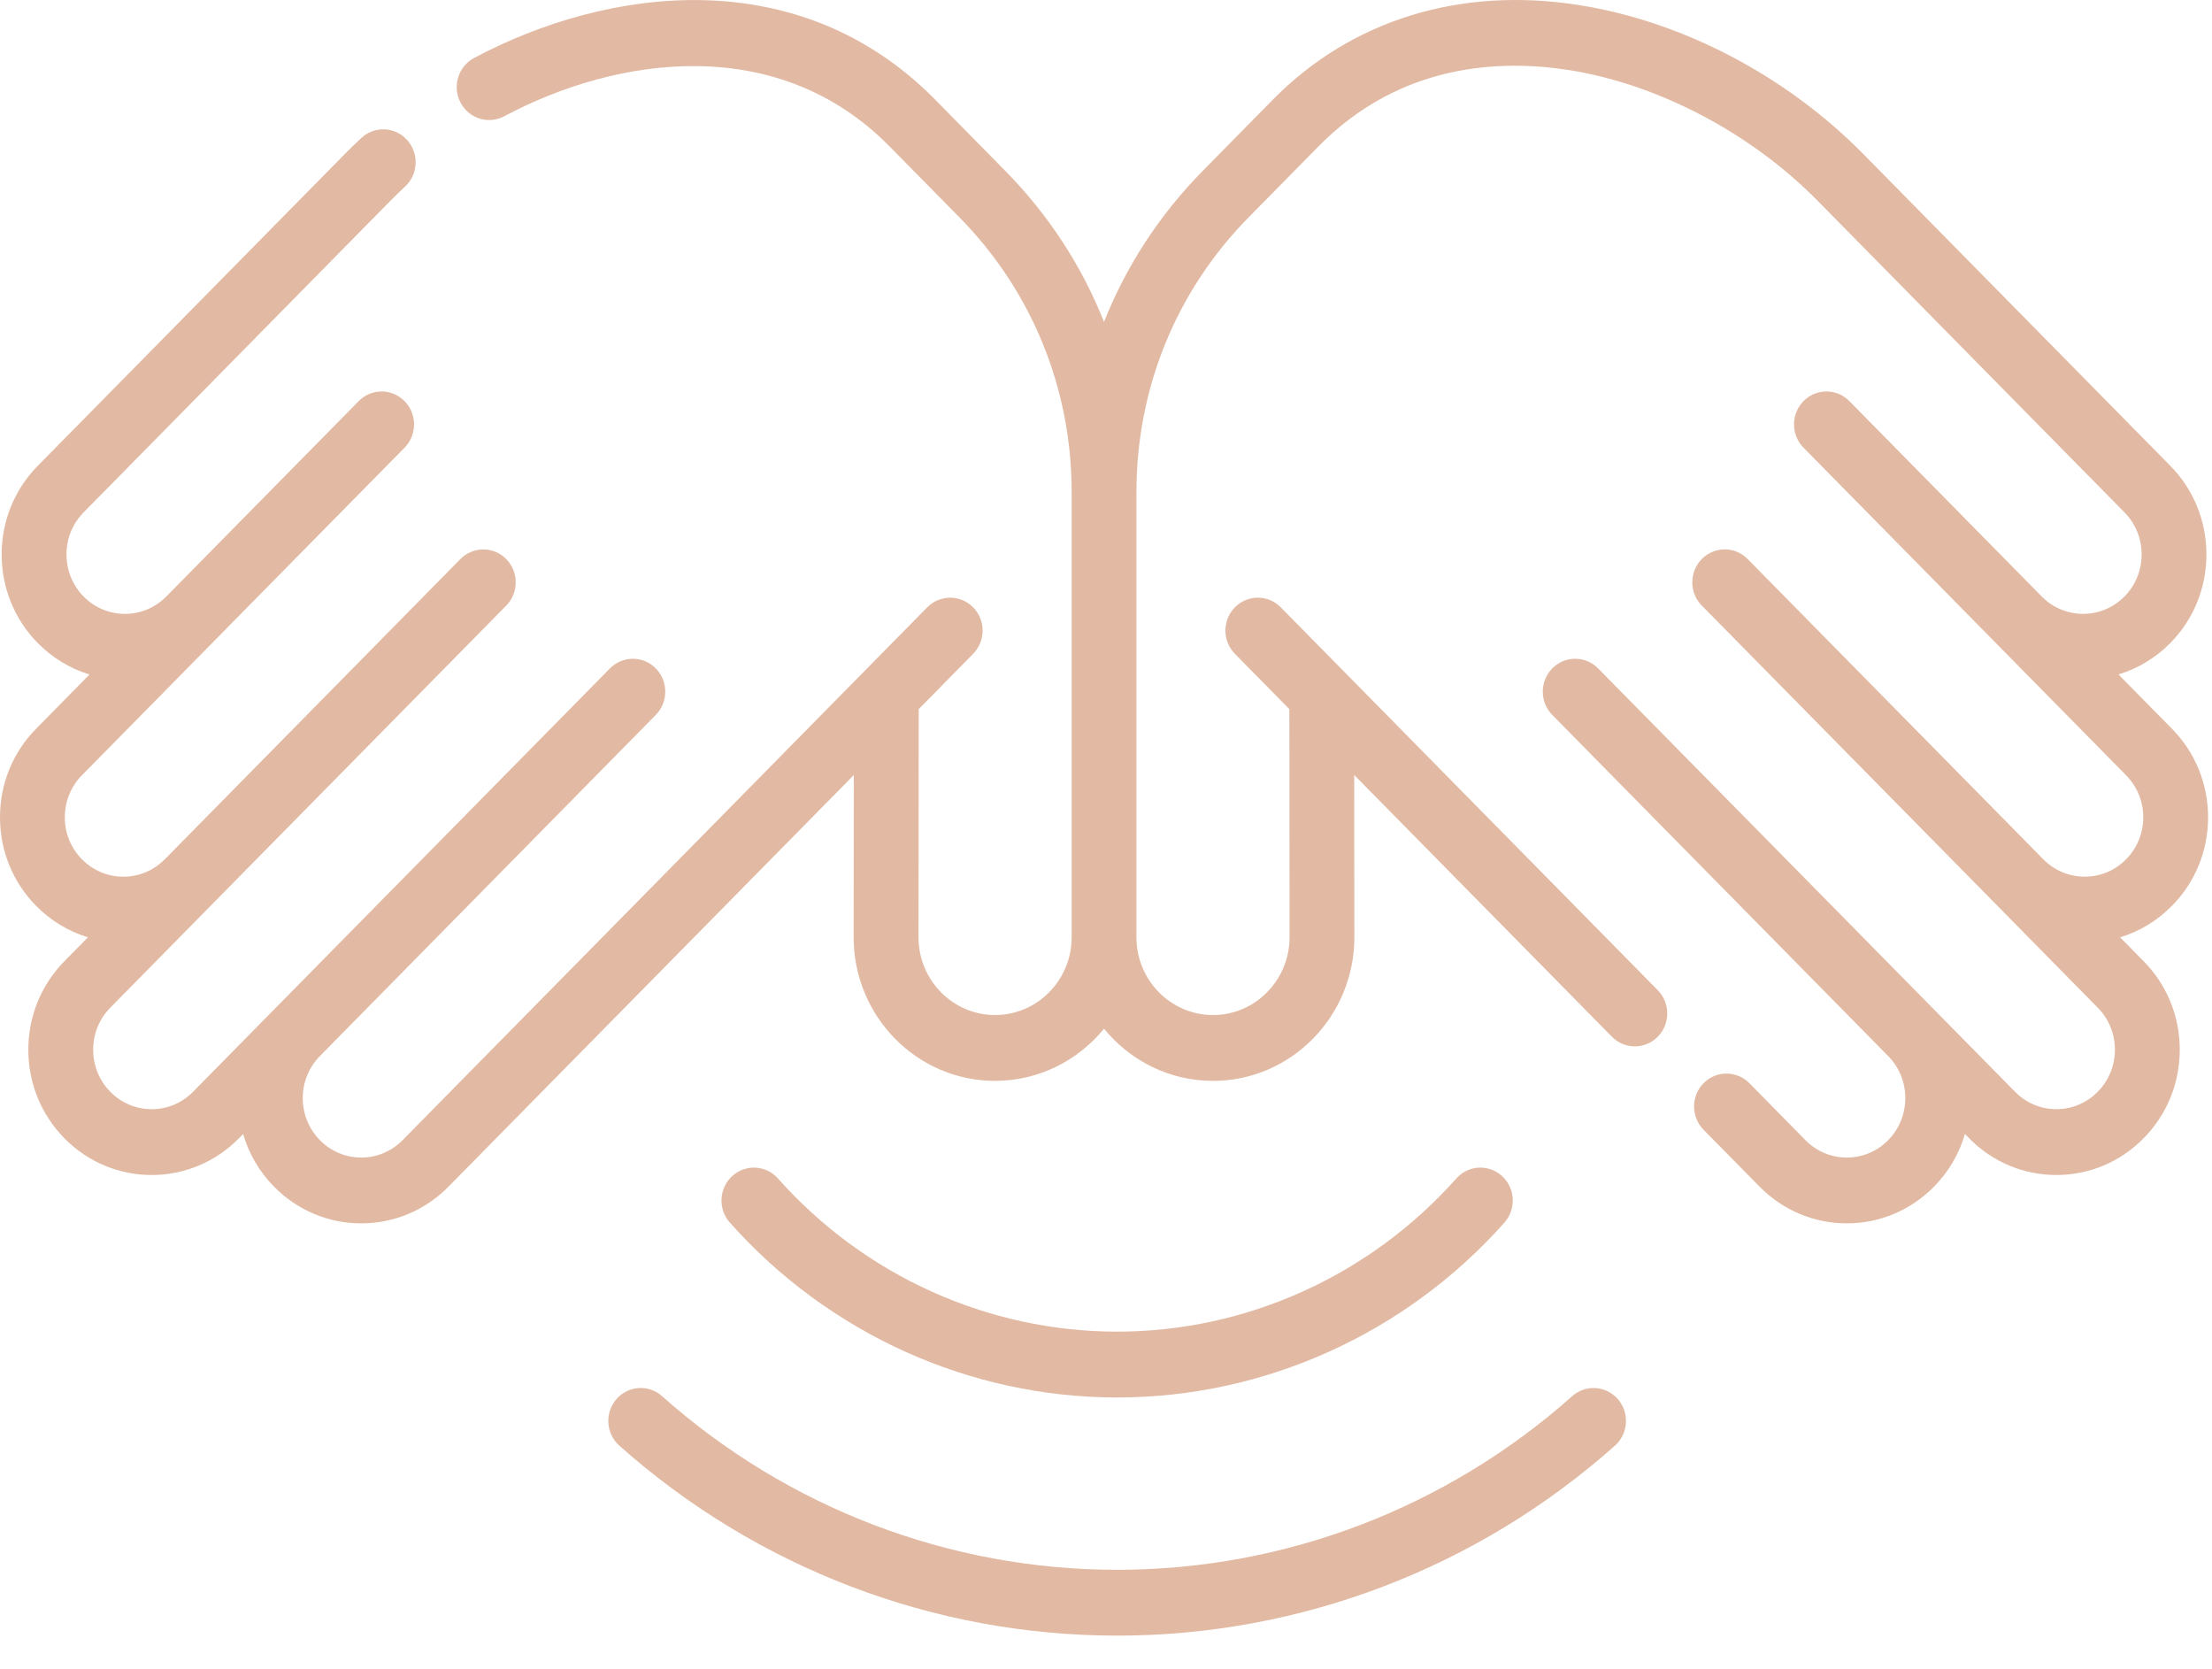 <svg width="57" height="43" viewBox="0 0 57 43" fill="none" xmlns="http://www.w3.org/2000/svg">
<path d="M54.632 24.149C55.132 23.998 55.589 23.723 55.966 23.339C56.568 22.731 56.899 21.92 56.899 21.057C56.899 20.196 56.568 19.385 55.967 18.775L54.59 17.377C55.079 17.228 55.541 16.959 55.926 16.567C56.526 15.958 56.856 15.147 56.856 14.285C56.856 13.422 56.526 12.612 55.926 12.002L48.013 3.967C46.033 1.957 43.373 0.56 40.714 0.135C37.641 -0.358 34.828 0.508 32.794 2.573L30.99 4.406C29.877 5.535 29.021 6.855 28.449 8.293C27.877 6.855 27.02 5.535 25.908 4.406L24.104 2.573C20.575 -1.011 15.649 -0.334 12.216 1.494C11.808 1.712 11.65 2.224 11.865 2.638C12.079 3.053 12.584 3.213 12.992 2.996C15.899 1.447 20.034 0.839 22.923 3.772L24.727 5.604C26.589 7.495 27.615 10.008 27.615 12.681V24.149C27.615 25.253 26.729 26.152 25.64 26.152C24.553 26.152 23.668 25.253 23.668 24.146L23.674 18.27L25.075 16.846C25.402 16.515 25.402 15.978 25.076 15.647C24.749 15.316 24.22 15.316 23.894 15.647L10.375 29.375C10.089 29.664 9.711 29.824 9.309 29.824C8.906 29.824 8.528 29.665 8.242 29.374C7.655 28.778 7.654 27.808 8.242 27.21C8.244 27.209 8.245 27.206 8.247 27.205L16.898 18.42C17.224 18.089 17.224 17.552 16.898 17.221C16.572 16.89 16.044 16.89 15.718 17.221L4.975 28.129C4.69 28.418 4.312 28.578 3.909 28.578C3.505 28.578 3.127 28.418 2.842 28.129C2.557 27.84 2.401 27.455 2.401 27.046C2.401 26.636 2.557 26.252 2.842 25.962L13.045 15.603C13.371 15.272 13.371 14.735 13.045 14.404C12.719 14.073 12.19 14.073 11.864 14.404L4.249 22.137C4.247 22.138 4.246 22.139 4.245 22.14C3.96 22.428 3.581 22.588 3.178 22.588C2.775 22.588 2.396 22.428 2.111 22.139C1.827 21.851 1.67 21.467 1.67 21.057C1.67 20.648 1.827 20.263 2.111 19.974L10.425 11.534C10.751 11.202 10.751 10.666 10.425 10.335C10.098 10.003 9.569 10.003 9.243 10.335L4.286 15.368L4.286 15.368C4.001 15.657 3.623 15.816 3.22 15.816C2.817 15.816 2.438 15.657 2.154 15.368C1.869 15.079 1.713 14.694 1.713 14.285C1.713 13.875 1.869 13.491 2.154 13.202L10.067 5.166C10.191 5.041 10.315 4.92 10.438 4.807C10.779 4.492 10.803 3.956 10.493 3.609C10.183 3.263 9.654 3.238 9.314 3.553C9.172 3.684 9.028 3.823 8.887 3.967L0.973 12.002C0.373 12.612 0.043 13.423 0.043 14.285C0.043 15.147 0.373 15.958 0.973 16.567C1.351 16.951 1.808 17.227 2.307 17.378L0.931 18.776C0.33 19.384 0 20.195 0 21.057C0 21.921 0.331 22.731 0.93 23.338C1.309 23.723 1.766 23.998 2.266 24.149L1.661 24.764C1.061 25.373 0.73 26.183 0.73 27.046C0.73 27.909 1.061 28.719 1.661 29.328C2.261 29.937 3.06 30.273 3.908 30.273C4.757 30.273 5.556 29.937 6.156 29.328L6.265 29.218C6.41 29.714 6.675 30.182 7.061 30.573C7.661 31.183 8.459 31.519 9.308 31.519C10.157 31.519 10.955 31.183 11.556 30.574L22.002 19.968L21.997 24.148C21.997 26.188 23.632 27.848 25.64 27.848C26.769 27.848 27.78 27.324 28.449 26.503C29.118 27.324 30.128 27.848 31.257 27.848C33.266 27.848 34.9 26.188 34.9 24.145L34.896 19.967L41.537 26.711C41.864 27.042 42.392 27.042 42.718 26.711C43.044 26.38 43.044 25.843 42.718 25.512L33.003 15.647C32.677 15.316 32.148 15.316 31.822 15.647C31.496 15.978 31.496 16.515 31.822 16.846L33.225 18.27L33.23 24.148C33.23 25.253 32.345 26.152 31.257 26.152C30.169 26.152 29.284 25.253 29.284 24.149V12.681C29.284 10.008 30.309 7.495 32.171 5.604L33.975 3.772C36.084 1.63 38.663 1.523 40.454 1.809C42.737 2.175 45.122 3.43 46.831 5.166L54.745 13.201C55.03 13.491 55.186 13.875 55.186 14.285C55.186 14.694 55.03 15.079 54.745 15.368C54.157 15.965 53.202 15.965 52.614 15.37C52.613 15.369 52.612 15.368 52.612 15.368L47.655 10.334C47.329 10.003 46.8 10.003 46.474 10.334C46.147 10.666 46.147 11.202 46.474 11.534L54.786 19.974C55.072 20.264 55.229 20.648 55.229 21.057C55.229 21.466 55.072 21.85 54.786 22.14C54.502 22.428 54.123 22.587 53.72 22.587C53.317 22.587 52.938 22.428 52.654 22.14C52.65 22.136 52.647 22.133 52.643 22.129L45.034 14.403C44.708 14.072 44.18 14.072 43.853 14.403C43.527 14.735 43.527 15.272 43.853 15.602L54.056 25.962C54.342 26.252 54.498 26.637 54.498 27.046C54.498 27.454 54.342 27.839 54.056 28.128C53.771 28.418 53.393 28.577 52.99 28.577C52.587 28.577 52.208 28.418 51.924 28.128L41.181 17.221C40.854 16.89 40.326 16.89 40 17.221C39.674 17.552 39.674 18.089 40 18.42L48.657 27.21C48.658 27.211 48.658 27.211 48.659 27.212C49.244 27.808 49.243 28.778 48.657 29.375C48.371 29.664 47.992 29.824 47.589 29.824C47.187 29.824 46.808 29.664 46.523 29.375L45.079 27.908C44.753 27.577 44.224 27.577 43.898 27.908C43.572 28.239 43.572 28.776 43.898 29.107L45.342 30.573C45.943 31.183 46.741 31.519 47.589 31.519C48.438 31.519 49.236 31.183 49.837 30.573C50.223 30.182 50.488 29.714 50.634 29.217L50.743 29.328C51.343 29.937 52.142 30.273 52.99 30.273C53.839 30.273 54.637 29.937 55.237 29.328C55.838 28.718 56.169 27.908 56.169 27.046C56.169 26.184 55.838 25.373 55.237 24.764L54.632 24.149Z" fill="#E2B9A2"/>
<path d="M28.787 36.005C32.584 36.005 36.221 34.362 38.767 31.499C39.076 31.151 39.049 30.615 38.706 30.302C38.364 29.988 37.836 30.015 37.527 30.363C35.297 32.87 32.112 34.309 28.787 34.309C25.462 34.309 22.276 32.87 20.047 30.363C19.738 30.015 19.21 29.988 18.867 30.302C18.525 30.615 18.498 31.151 18.807 31.499C21.353 34.362 24.99 36.005 28.787 36.005Z" fill="#E2B9A2"/>
<path d="M40.514 35.971C37.27 38.856 33.106 40.445 28.787 40.445C24.468 40.445 20.303 38.856 17.06 35.971C16.713 35.663 16.186 35.698 15.882 36.051C15.578 36.403 15.613 36.938 15.96 37.247C19.507 40.403 24.063 42.141 28.787 42.141C33.511 42.141 38.066 40.403 41.614 37.247C41.961 36.938 41.996 36.403 41.692 36.051C41.388 35.699 40.861 35.663 40.514 35.971Z" fill="#E2B9A2"/>
</svg>
